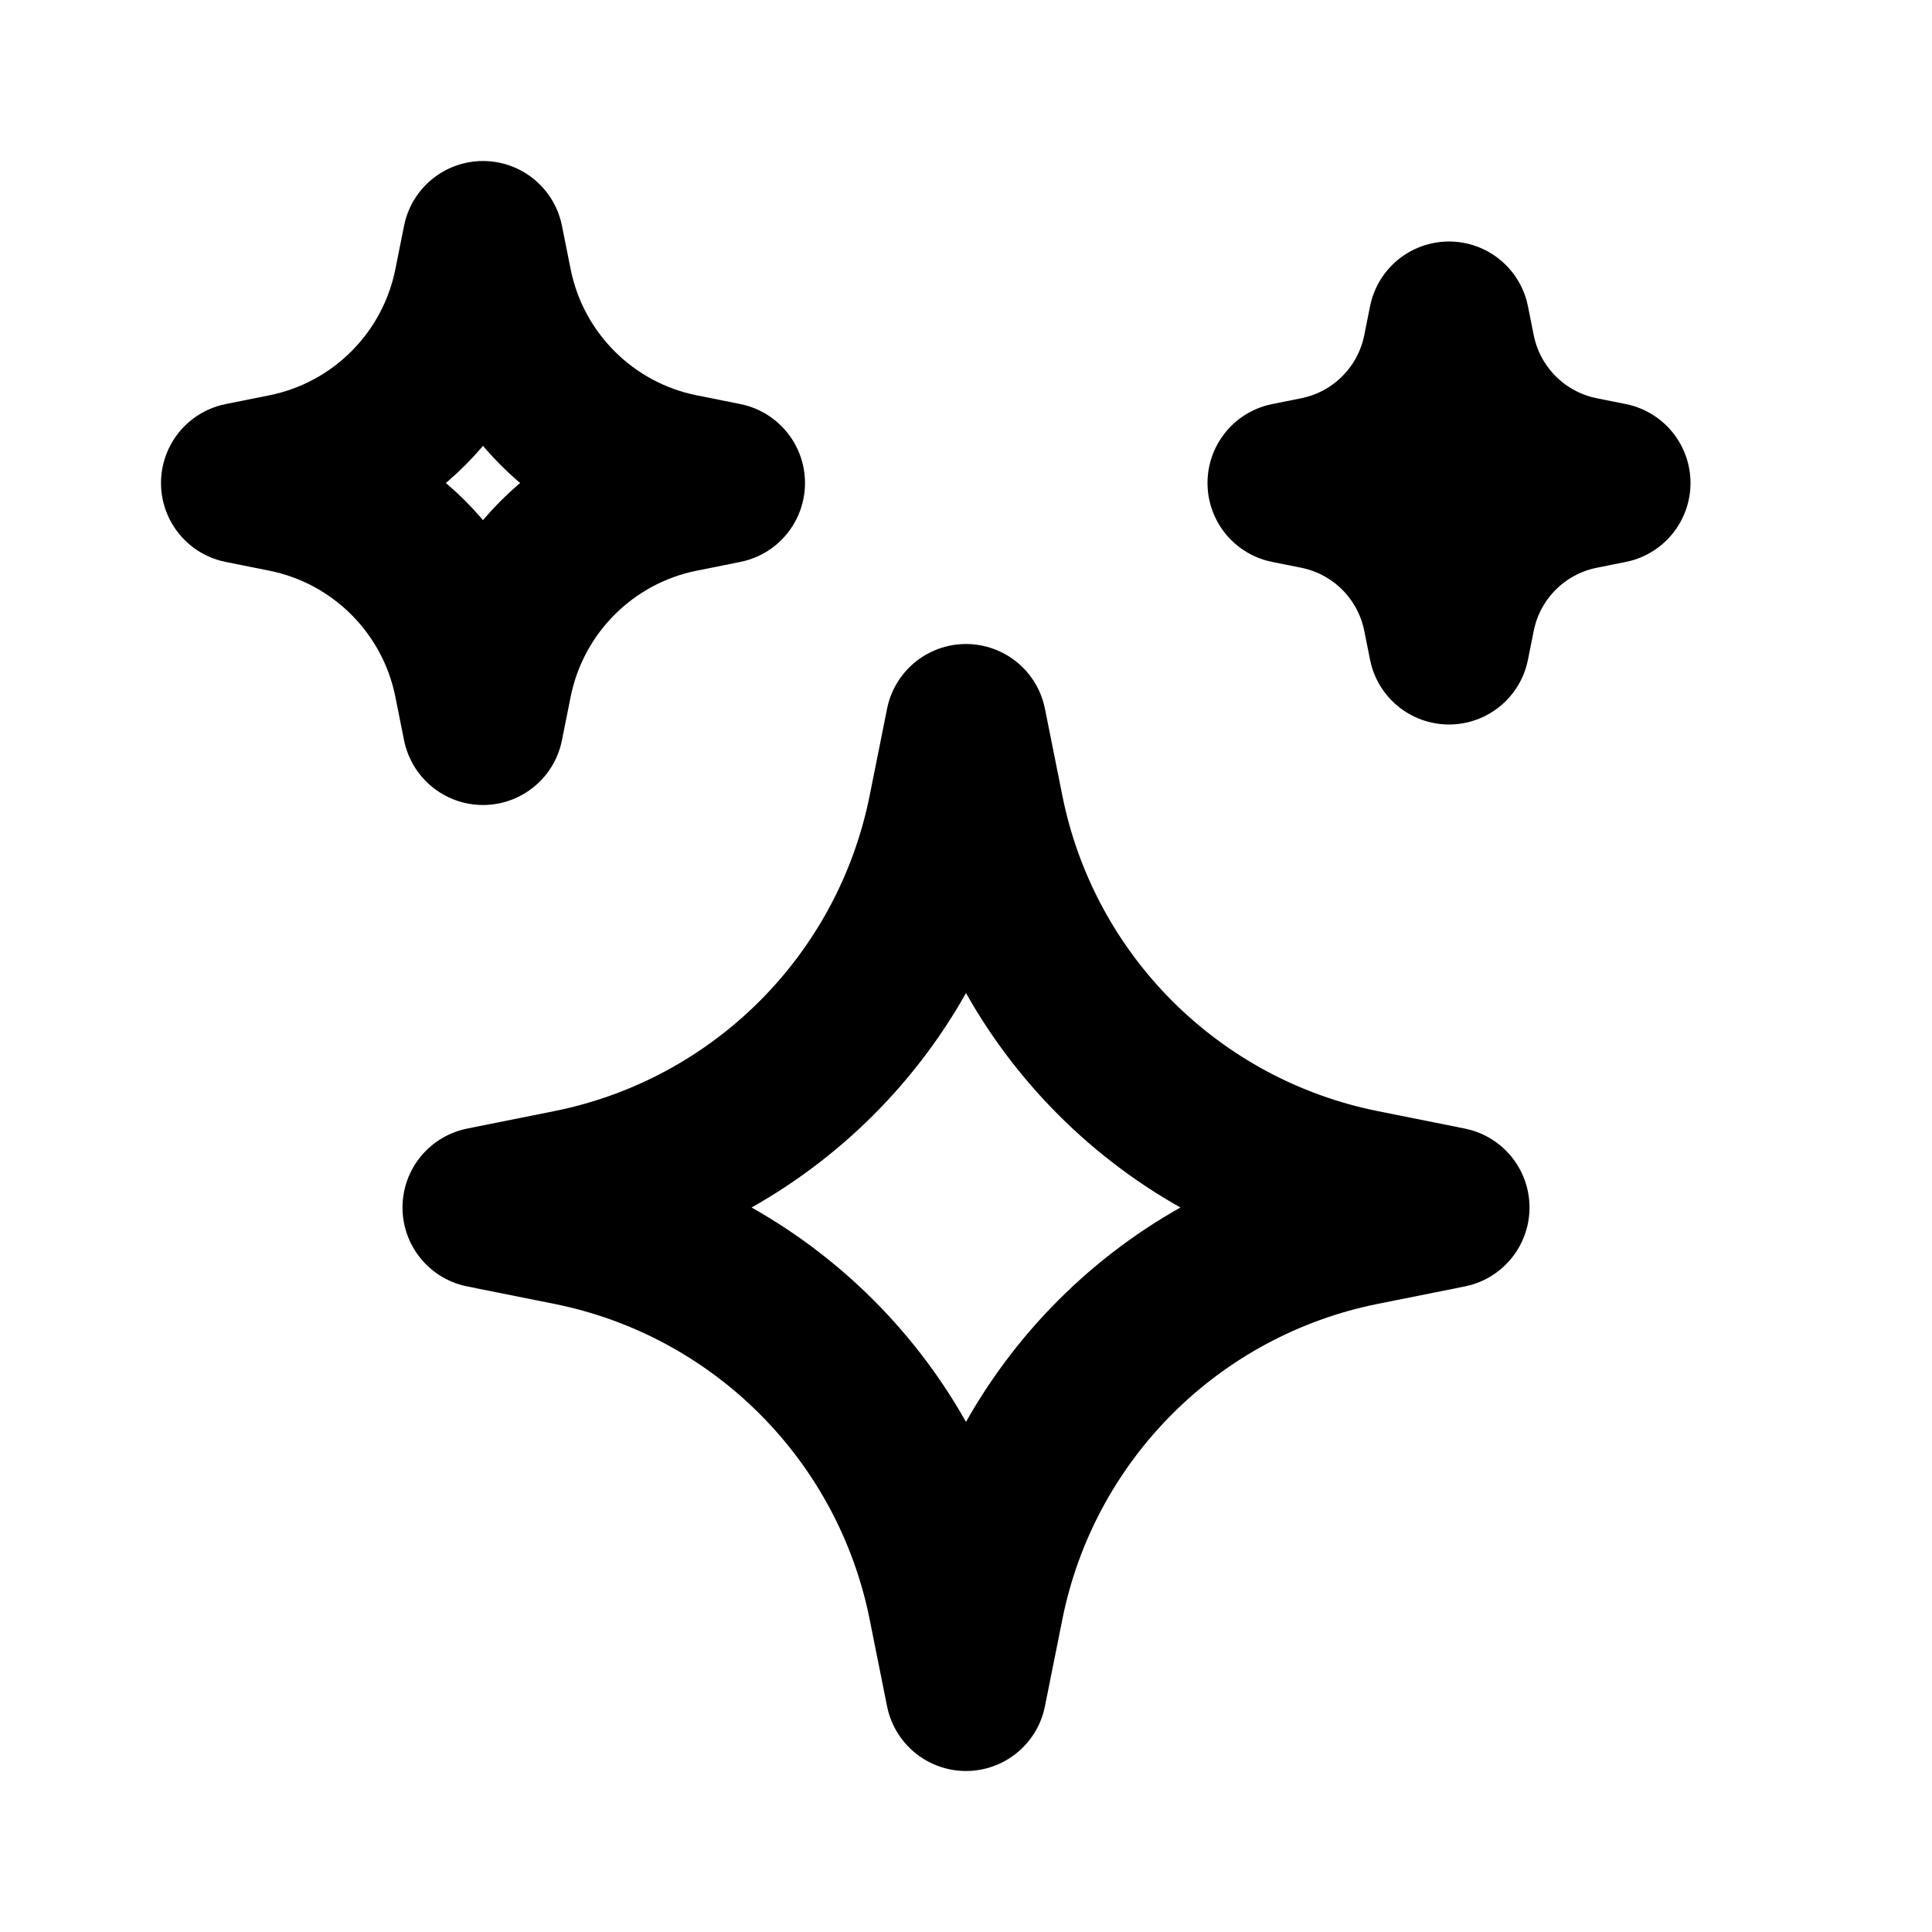 <svg
	width="24"
	height="24"
	viewBox="0 0 24 24"
	fill="none"
	xmlns="http://www.w3.org/2000/svg"
>
	<g class="oi-sparkles">
		<path
			class="oi-vector"
			d="M11.784 10.078L12 9L12.216 10.078C12.691 12.453 14.547 14.309 16.922 14.784L18 15L16.922 15.216C14.547 15.691 12.691 17.547 12.216 19.922L12 21L11.784 19.922C11.309 17.547 9.453 15.691 7.078 15.216L6 15L7.078 14.784C9.453 14.309 11.309 12.453 11.784 10.078Z"
			stroke="black"
			stroke-width="2"
			stroke-miterlimit="10"
			stroke-linecap="round"
			stroke-linejoin="round"
		/>
		<path
			class="oi-vector"
			d="M5.892 3.539L6 3L6.108 3.539C6.345 4.726 7.274 5.655 8.461 5.892L9 6L8.461 6.108C7.274 6.345 6.345 7.274 6.108 8.461L6 9L5.892 8.461C5.655 7.274 4.726 6.345 3.539 6.108L3 6L3.539 5.892C4.726 5.655 5.655 4.726 5.892 3.539Z"
			stroke="black"
			stroke-width="2"
			stroke-miterlimit="10"
			stroke-linecap="round"
			stroke-linejoin="round"
		/>
		<path
			class="oi-vector"
			d="M17.928 4.359L18 4L18.072 4.359C18.23 5.151 18.849 5.77 19.641 5.928L20 6L19.641 6.072C18.849 6.23 18.23 6.849 18.072 7.641L18 8L17.928 7.641C17.77 6.849 17.151 6.23 16.359 6.072L16 6L16.359 5.928C17.151 5.77 17.77 5.151 17.928 4.359Z"
			stroke="black"
			stroke-width="2"
			stroke-miterlimit="10"
			stroke-linecap="round"
			stroke-linejoin="round"
		/>
	</g>
</svg>
